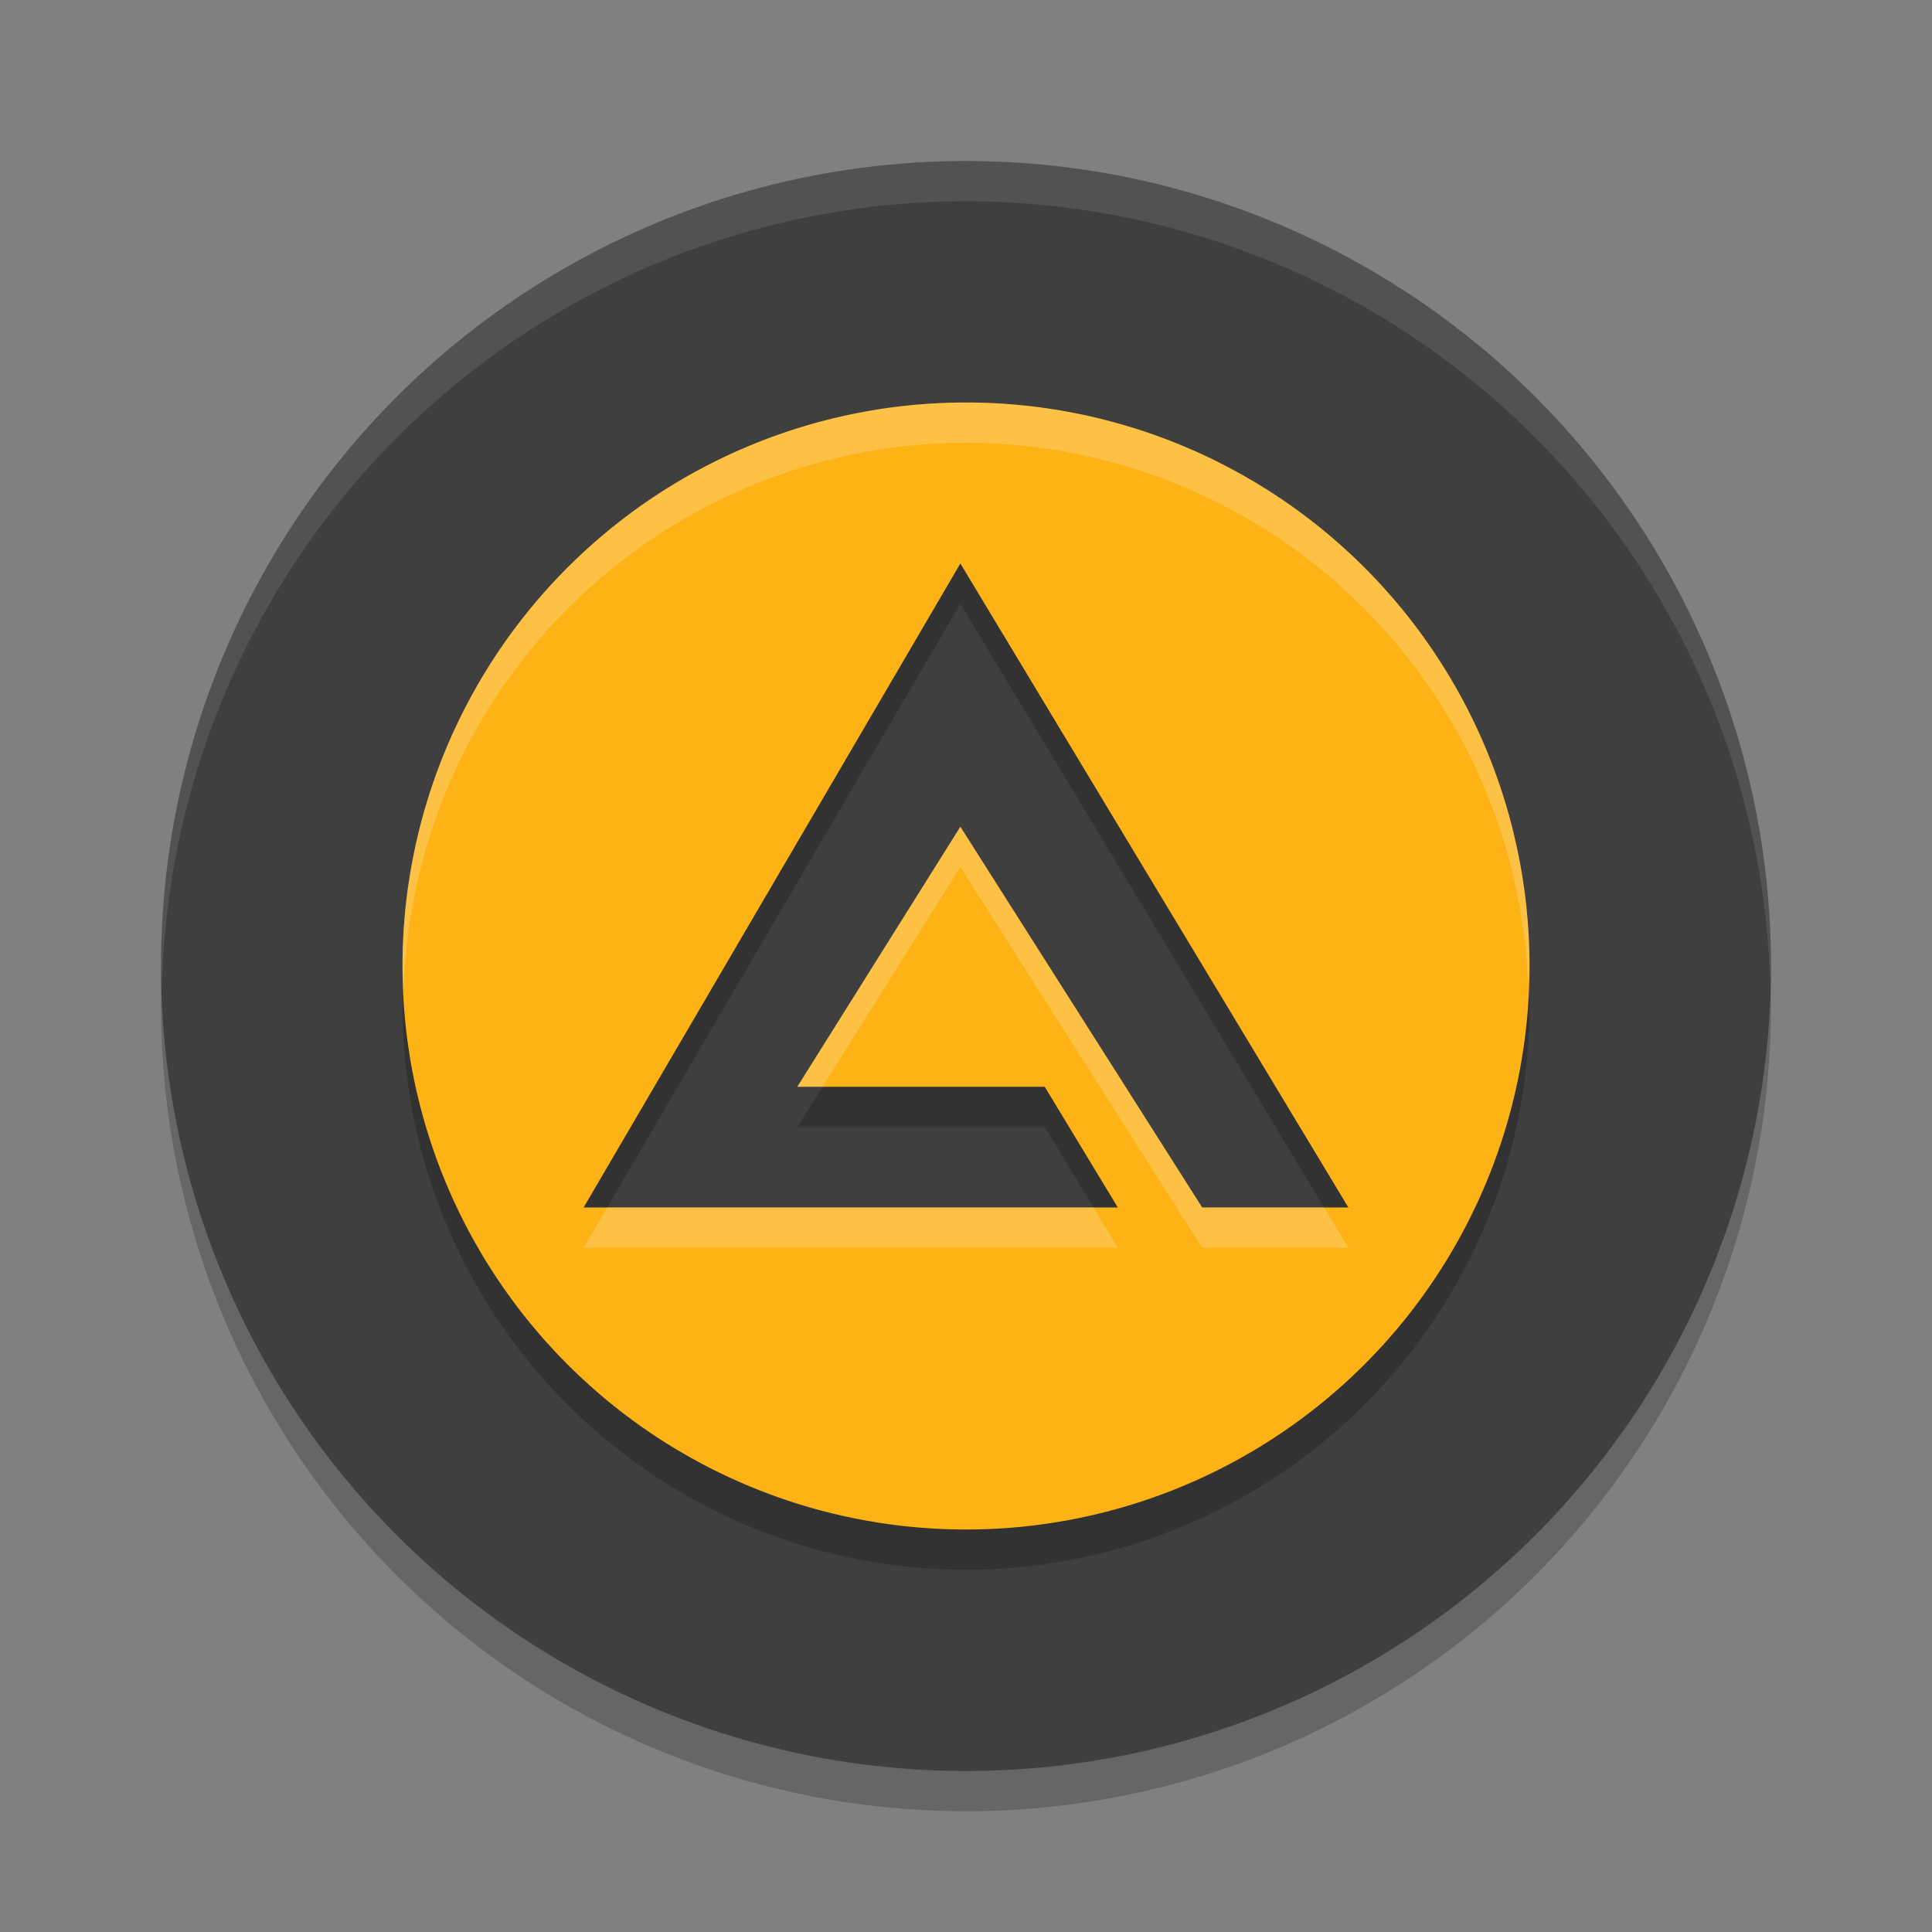 <svg width="24" height="24" version="1.1" xmlns="http://www.w3.org/2000/svg">
 <rect width="100%" height="100%" fill="#808080" stroke="none"/>
 <circle cx="12" cy="12.5" r="10" style="opacity:.2"/>
 <circle cx="12" cy="12" r="10" style="fill:#3f3f3f"/>
 <path d="M 12,2 A 10,10 0 0 0 2,12 10,10 0 0 0 2.011,12.291 10,10 0 0 1 12,2.5 10,10 0 0 1 21.989,12.209 10,10 0 0 0 22,12 10,10 0 0 0 12,2 Z" style="fill:#ffffff;opacity:.1"/>
 <path d="m12 5.5a7 7 0 0 0-7 7 7 7 0 0 0 7 7 7 7 0 0 0 7-7 7 7 0 0 0-7-7zm-0.07 2 4.82 8h-1.816l-3.004-4.73-2.025 3.23h3.073l0.908 1.5h-6.636z" style="opacity:.2"/>
 <path d="m12 5a7 7 0 0 0-7 7 7 7 0 0 0 7 7 7 7 0 0 0 7-7 7 7 0 0 0-7-7zm-0.07 2 4.82 8h-1.816l-3.004-4.73-2.025 3.23h3.073l0.908 1.5h-6.636z" style="fill:#fdb316"/>
 <path d="M 12,5 A 7,7 0 0 0 5,12 7,7 0 0 0 5.017,12.25 7,7 0 0 1 12,5.5 7,7 0 0 1 18.983,12.25 7,7 0 0 0 19,12 7,7 0 0 0 12,5 Z M 11.93,10.27 9.904,13.5 h 0.313 L 11.93,10.77 14.934,15.5 H 16.75 L 16.449,15 H 14.934 Z M 7.543,15 7.25,15.5 h 6.636 L 13.583,15 Z" style="fill:#ffffff;opacity:.2"/>
</svg>
